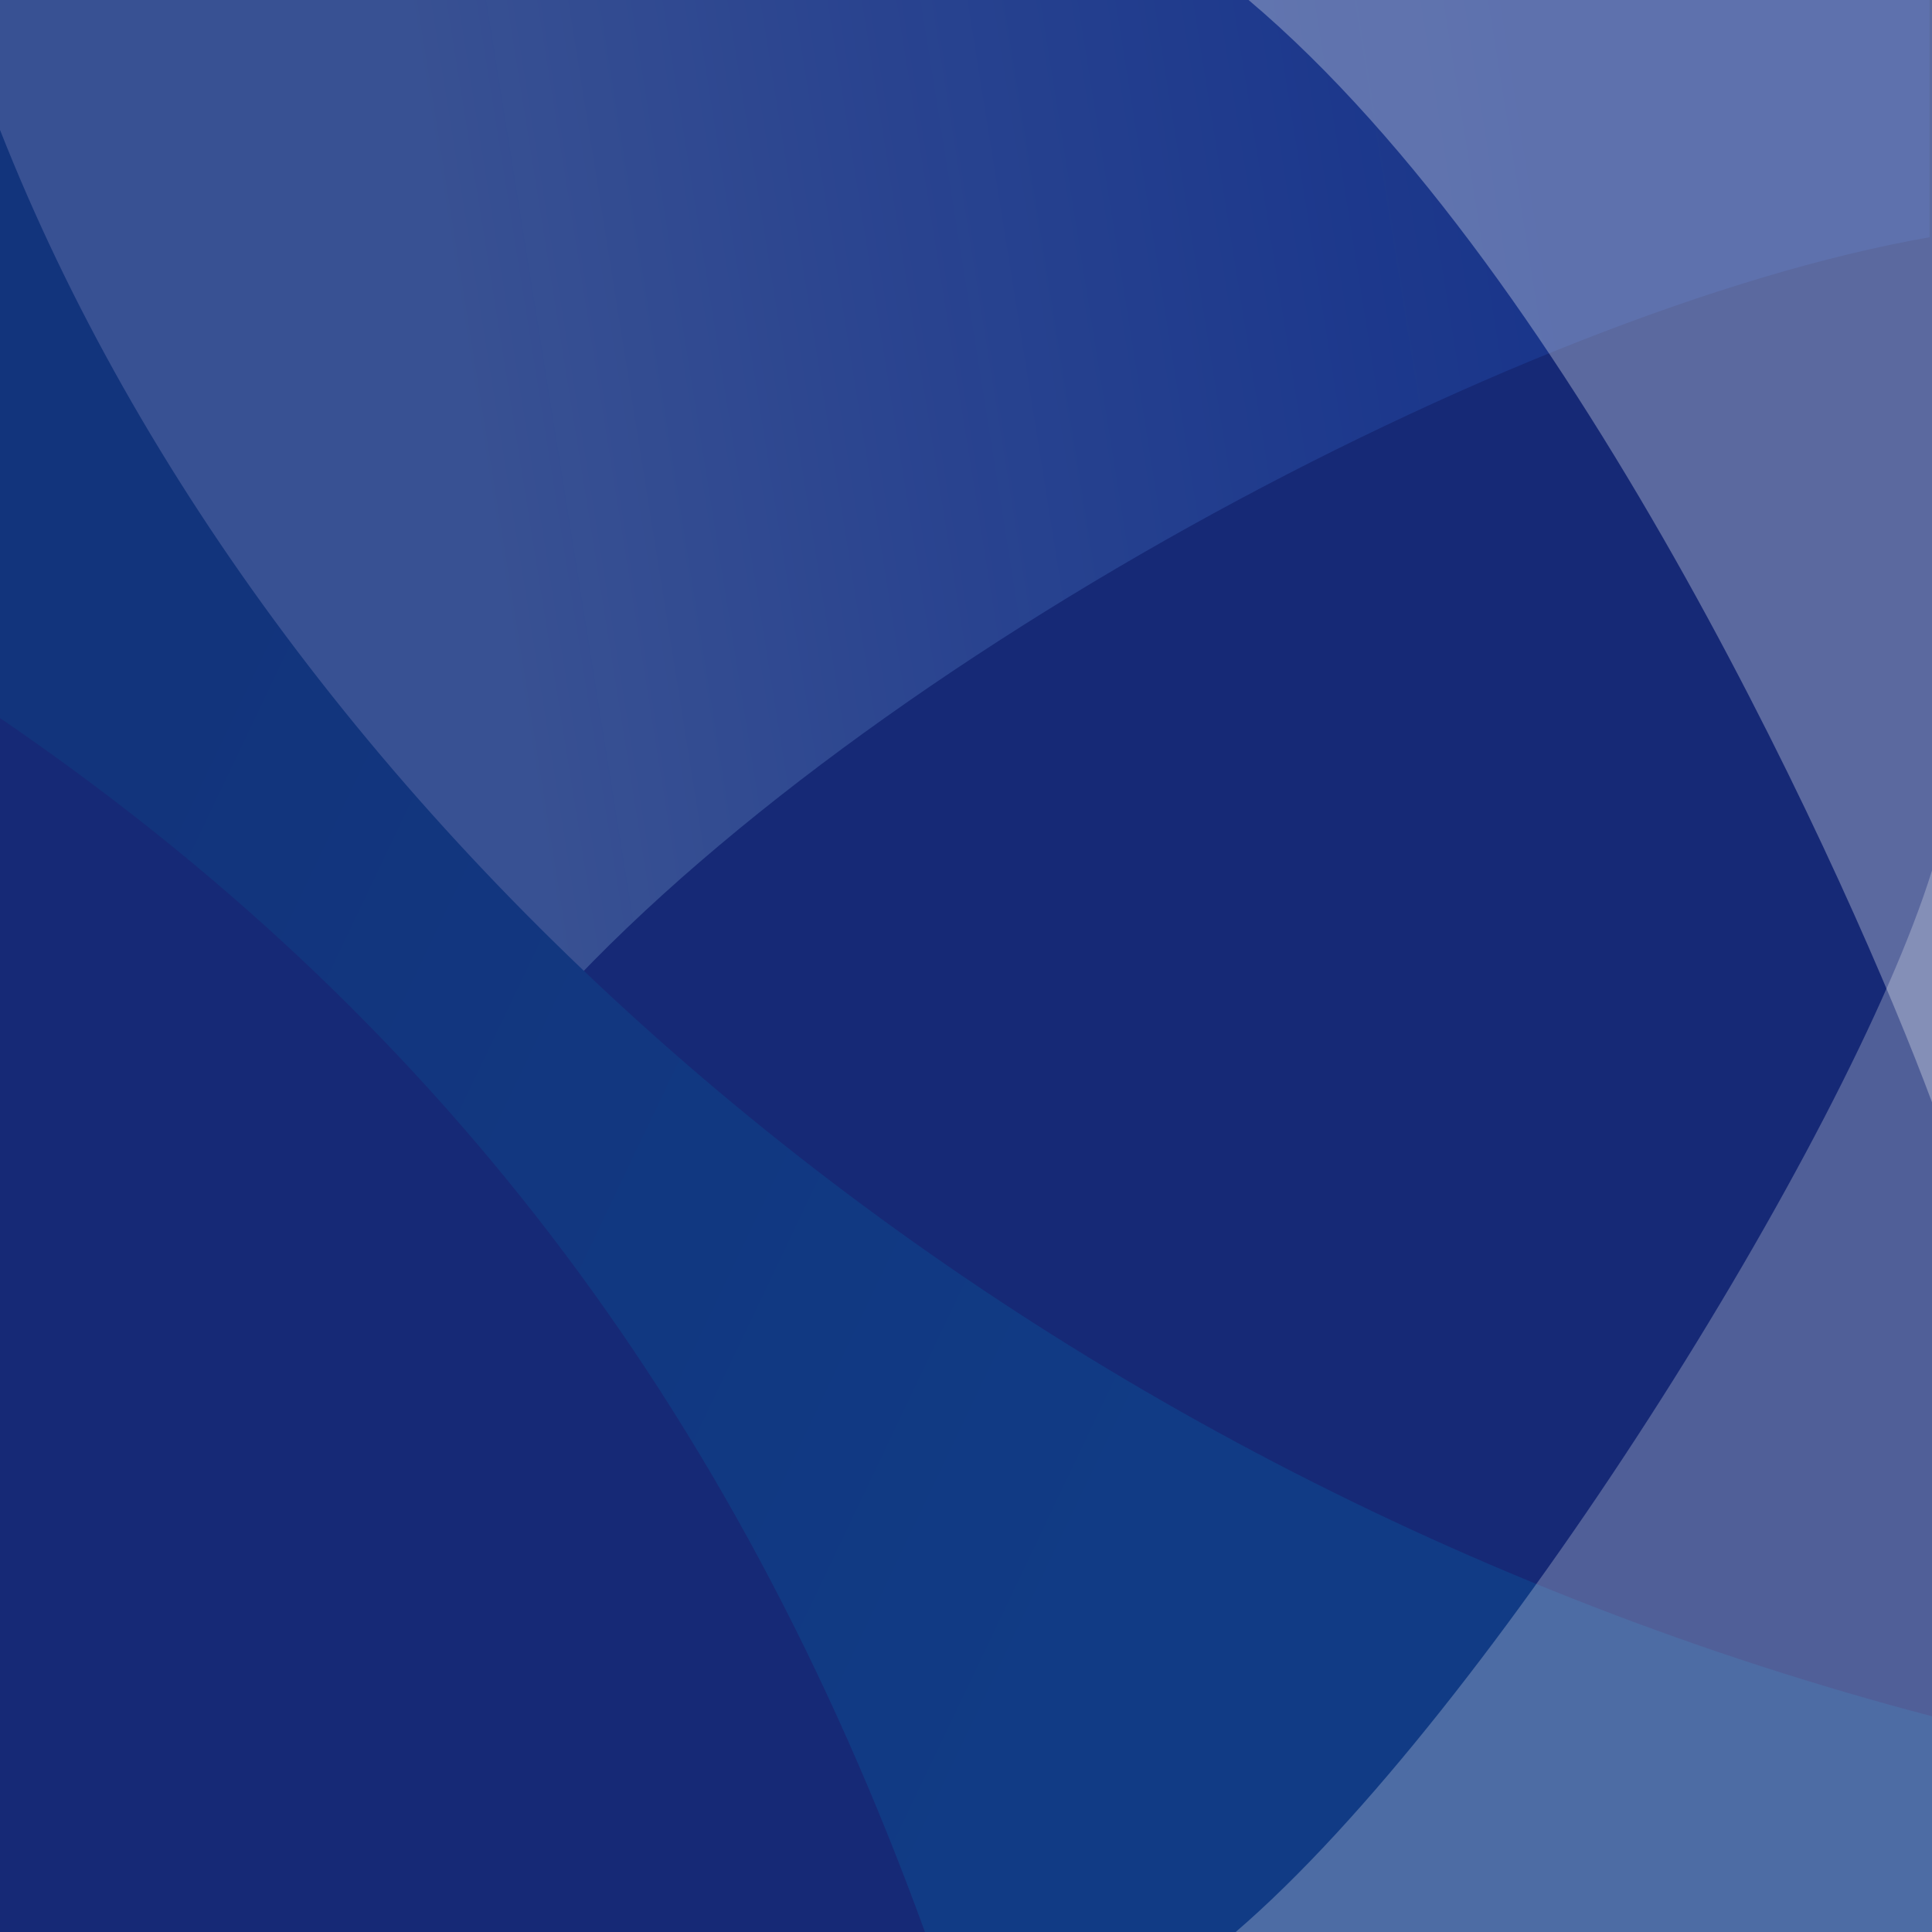 <?xml version="1.0" encoding="utf-8"?>
<svg version="1.1" xmlns="http://www.w3.org/2000/svg" xmlns:xlink="http://www.w3.org/1999/xlink" width="800px" height="800px" viewBox="0 0 800 600" preserveAspectRatio="none">
	<rect id="base" fill="#162976" width="800" height="600"/>
	<linearGradient id="T_1_" gradientUnits="userSpaceOnUse" x1="153.17" y1="150.346" x2="677.245" y2="38.754">
		<stop offset="0.089" style="stop-color:#BBE8FF;stop-opacity:0.7"/>
		<stop offset="0.926" style="stop-color:#2A77FF;stop-opacity:0.5"/>
	</linearGradient>
	<path id="T" opacity="0.3" fill="url(#T_1_)" d="M0,0v83.006l220.332,236c126.667-110,406-222.667,578.668-245.333V0H0z"/>
	<linearGradient id="LB1_1_" gradientUnits="userSpaceOnUse" x1="6.03" y1="315.84" x2="447.088" y2="596.461">
		<stop offset="0" style="stop-color:#12347C"/>
		<stop offset="0.916" style="stop-color:#113B85"/>
	</linearGradient>
	<path id="LB1" fill="url(#LB1_1_)" d="M800,600H511.665H0c0,0,0-540.333,0-559.666c112.999,215.333,413.665,416.667,800,492.668
	C800,566.334,800,600,800,600z"/>
	<path id="LB2" fill="#162976" d="M0,600c0,0,372.999,0,382.999,0C302.999,434.999,178.332,314.332,0,222.999C0,236.999,0,600,0,600z
	"/>
	<path id="RB" opacity="0.25" fill="#FFFFFF" d="M800,270.337C765.665,353.004,617.665,531.67,511.665,600
	C524.998,600,800,600,800,600S800,290.337,800,270.337z"/>
	<path id="RT" opacity="0.3" fill="#FFFFFF" d="M800,342.338C767.666,277.005,654.332,87.005,516.999,0C530.332,0,800,0,800,0
	S800,325.005,800,342.338z"/>
</svg>
